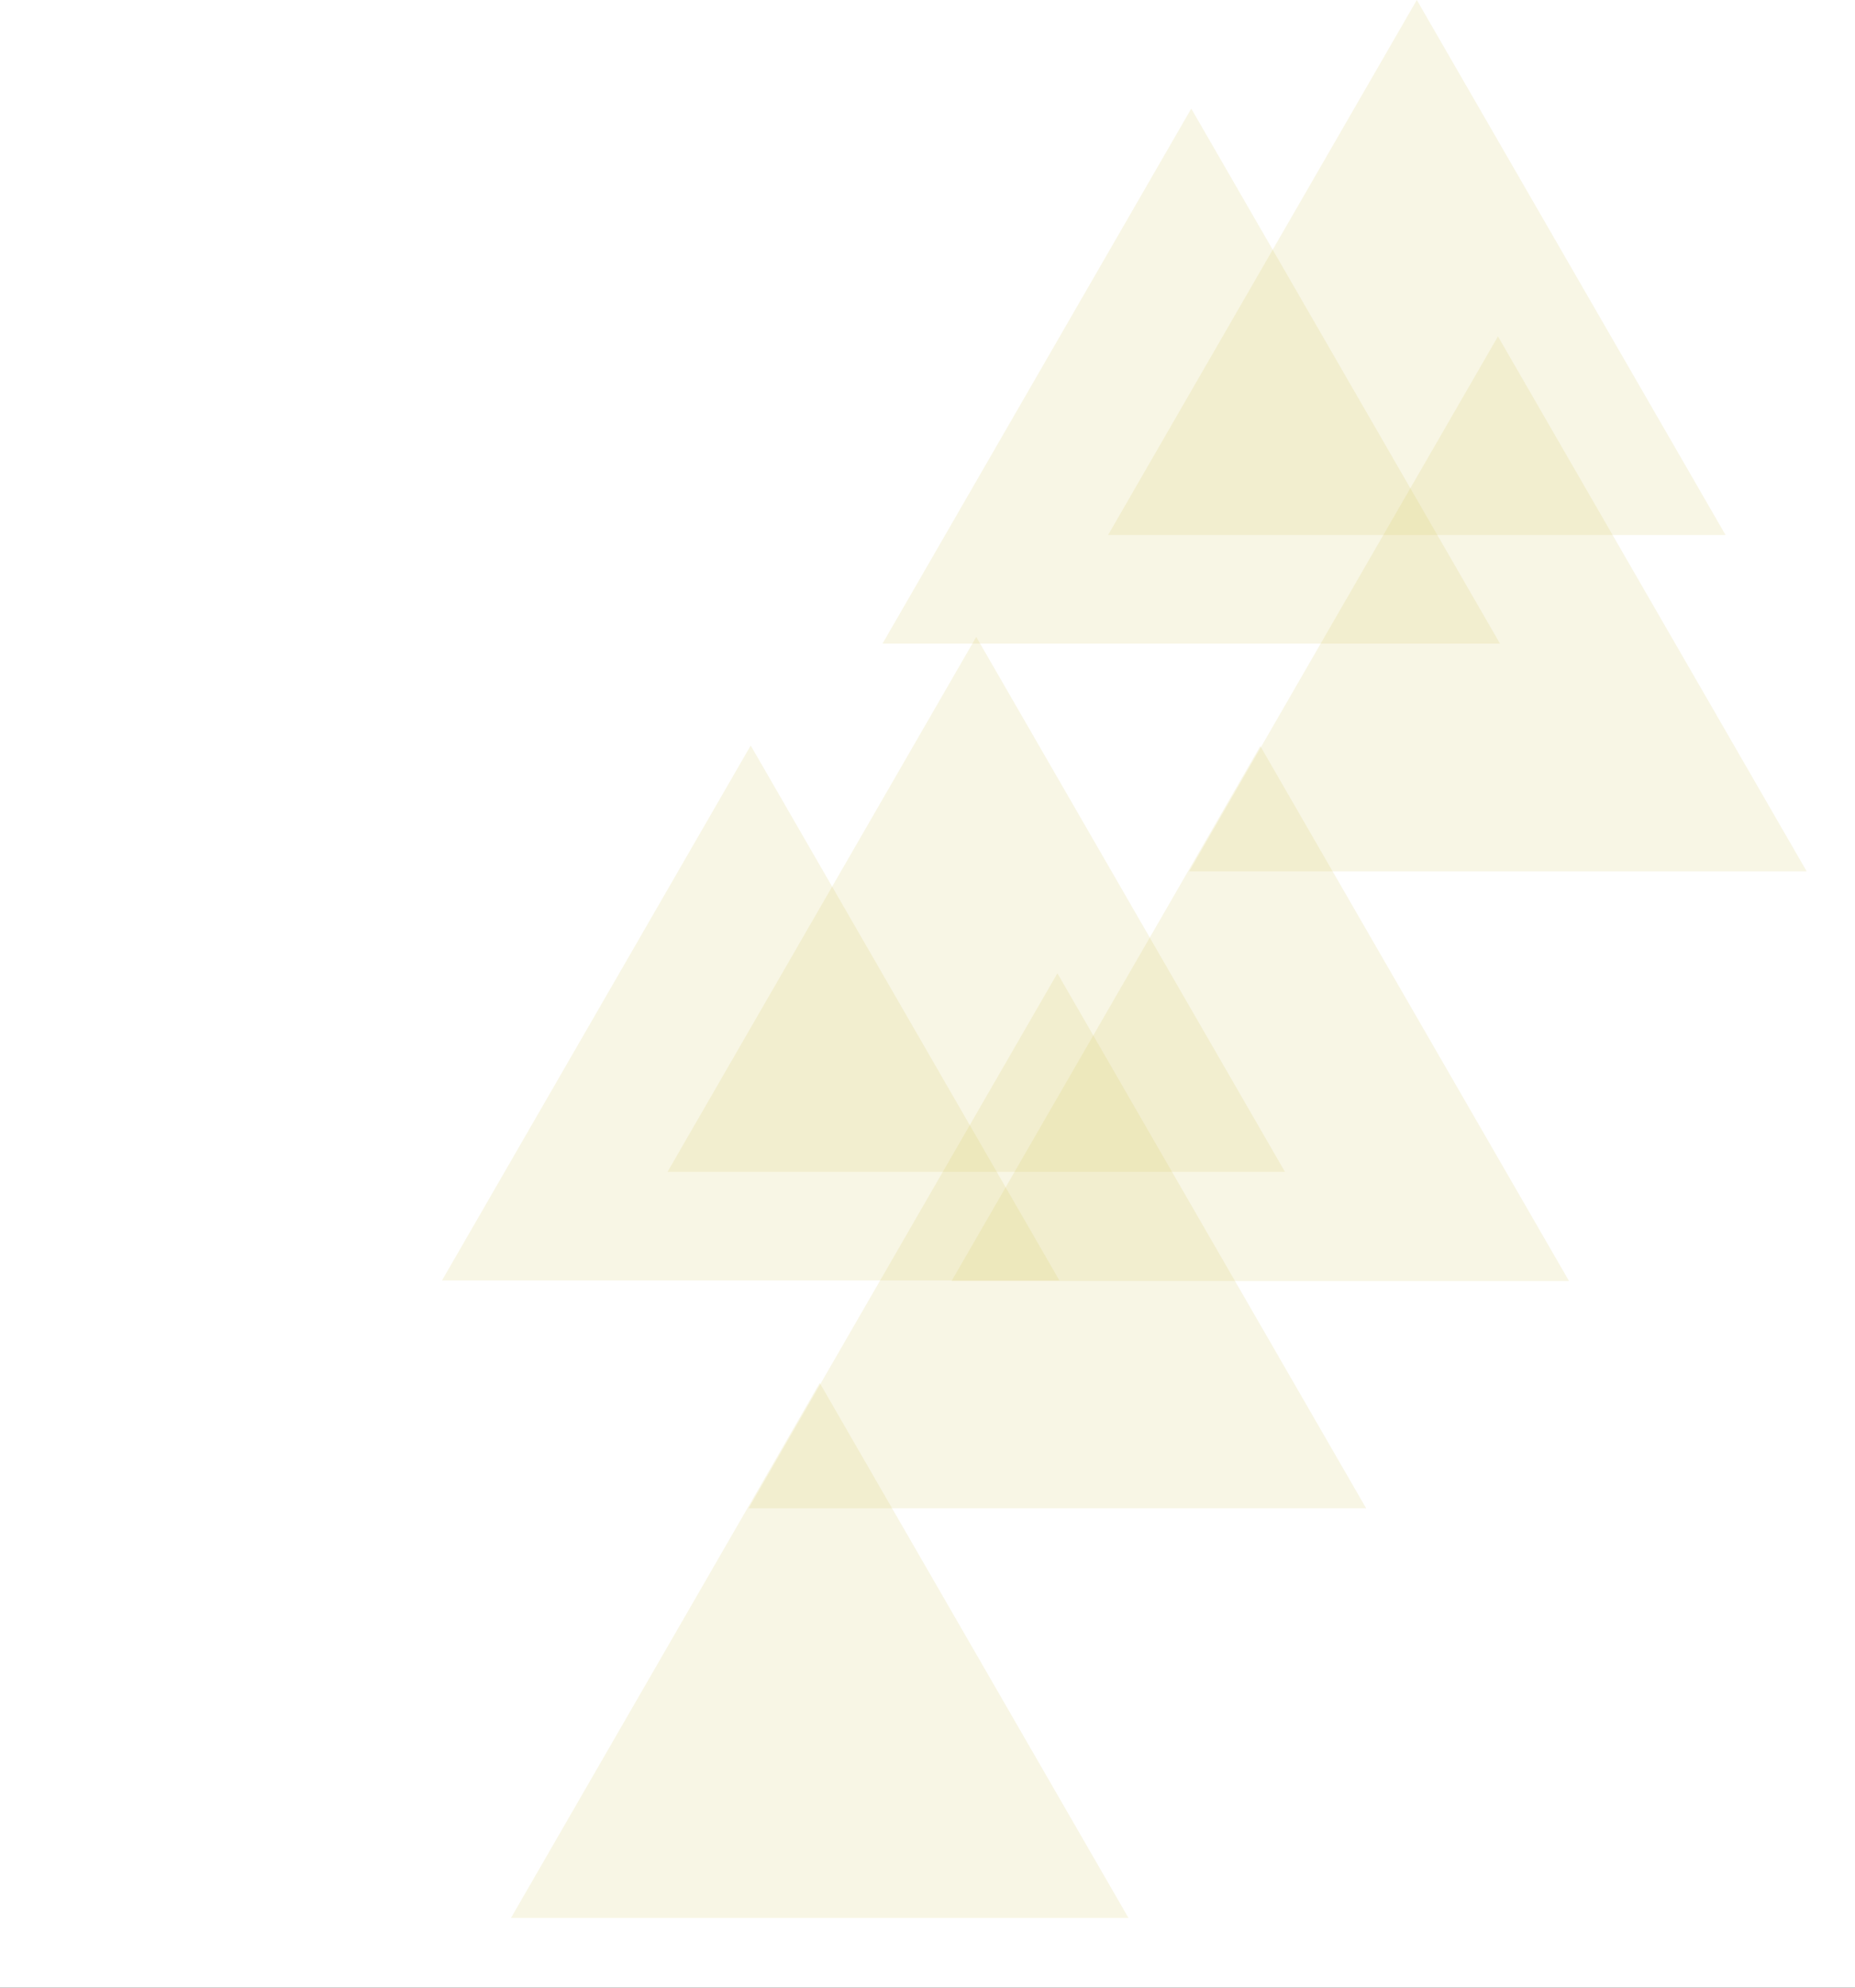 <svg width="1760" height="1885" viewBox="0 0 1760 1885" fill="none" xmlns="http://www.w3.org/2000/svg">
<rect x="0" y="0" width="1760" height="1885" fill="#333333" stroke="none"/>
<g id="Background - Work" clip-path="url(#clip0)">
<rect width="1760" height="1885" fill="white"/>
<g id="Group">
<path id="Polygon" d="M338.25 0L631.183 507.375L45.317 507.375L338.25 0Z" transform="translate(792 103)" fill="#D4C250" fill-opacity="0.15"/>
<path id="Polygon_2" d="M338.25 0L631.183 507.375L45.317 507.375L338.25 0Z" transform="translate(1006)" fill="#D4C250" fill-opacity="0.15"/>
<path id="Polygon_3" d="M338.25 0L631.183 507.375L45.317 507.375L338.25 0Z" transform="translate(1083 319)" fill="#D4C250" fill-opacity="0.15"/>
<path id="Polygon_4" d="M338.25 0L631.183 507.375L45.317 507.375L338.25 0Z" transform="translate(857.5 707.5)" fill="#D4C250" fill-opacity="0.15"/>
</g>
<g id="Group_2">
<path id="Polygon_5" d="M338.25 0L631.183 507.375L45.317 507.375L338.25 0Z" transform="translate(374 707)" fill="#D4C250" fill-opacity="0.15"/>
<path id="Polygon_6" d="M338.25 0L631.183 507.375L45.317 507.375L338.25 0Z" transform="translate(588 604)" fill="#D4C250" fill-opacity="0.15"/>
<path id="Polygon_7" d="M338.25 0L631.183 507.375L45.317 507.375L338.25 0Z" transform="translate(665 923)" fill="#D4C250" fill-opacity="0.15"/>
<path id="Polygon_8" d="M338.25 0L631.183 507.375L45.317 507.375L338.25 0Z" transform="translate(439.5 1311.5)" fill="#D4C250" fill-opacity="0.15"/>
</g>
</g>
<defs>
<clipPath id="clip0">
<rect width="1760" height="1885" fill="white"/>
</clipPath>
</defs>
</svg>
